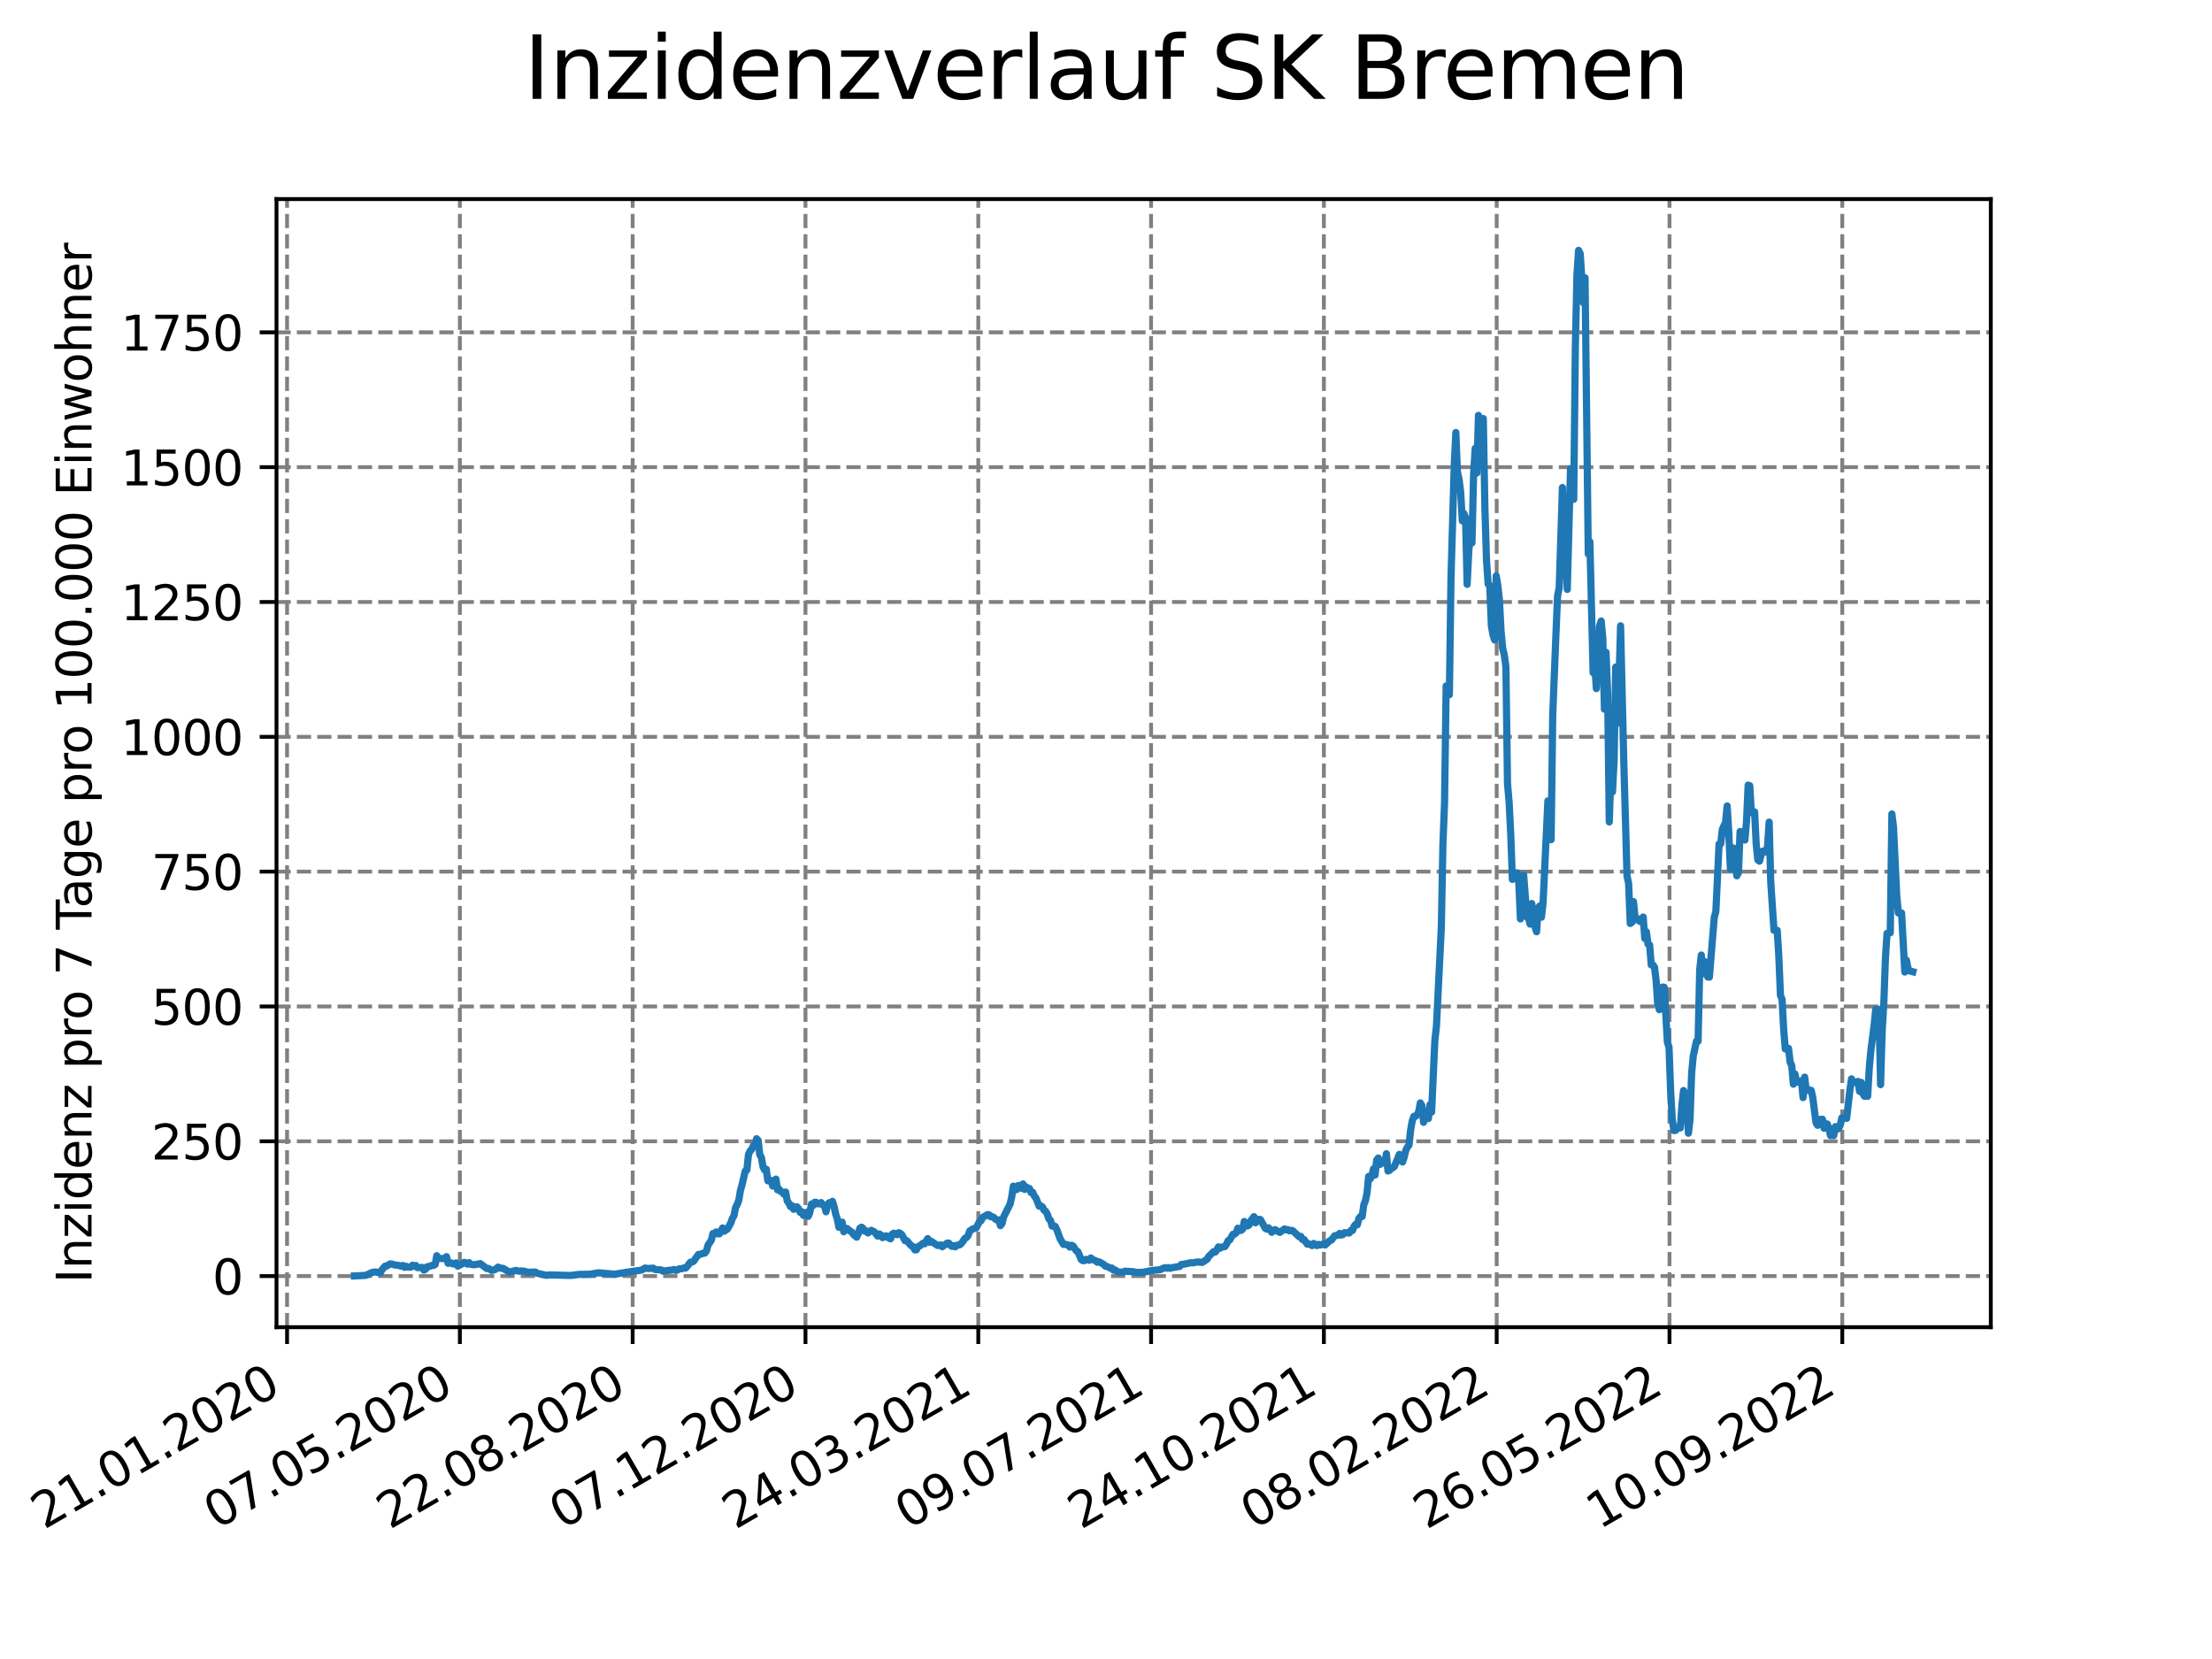 <?xml version="1.0" encoding="utf-8" standalone="no"?>
<!DOCTYPE svg PUBLIC "-//W3C//DTD SVG 1.1//EN"
  "http://www.w3.org/Graphics/SVG/1.1/DTD/svg11.dtd">
<svg xmlns:xlink="http://www.w3.org/1999/xlink" width="460.8pt" height="345.6pt" viewBox="0 0 460.8 345.6" xmlns="http://www.w3.org/2000/svg" version="1.1">
 <defs>
  <style type="text/css">*{stroke-linejoin: round; stroke-linecap: butt}</style>
 </defs>
 <g id="figure_1">
  <g id="patch_1">
   <path d="M 0 345.6 
L 460.8 345.6 
L 460.8 0 
L 0 0 
z
" style="fill: #ffffff"/>
  </g>
  <g id="axes_1">
   <g id="patch_2">
    <path d="M 57.6 276.48 
L 414.72 276.48 
L 414.72 41.472 
L 57.6 41.472 
z
" style="fill: #ffffff"/>
   </g>
   <g id="matplotlib.axis_1">
    <g id="xtick_1">
     <g id="line2d_1">
      <path d="M 59.801 276.48 
L 59.801 41.472 
" clip-path="url(#p89453b7a47)" style="fill: none; stroke-dasharray: 2.96,1.28; stroke-dashoffset: 0; stroke: #808080; stroke-width: 0.8"/>
     </g>
     <g id="line2d_2">
      <defs>
       <path id="m54cca94187" d="M 0 0 
L 0 3.5 
" style="stroke: #000000; stroke-width: 0.8"/>
      </defs>
      <g>
       <use xlink:href="#m54cca94187" x="59.801" y="276.48" style="stroke: #000000; stroke-width: 0.8"/>
      </g>
     </g>
     <g id="text_1">
      <!-- 21.01.2020 -->
      <g transform="translate(9.176 318.689) rotate(-30) scale(0.1 -0.1)">
       <defs>
        <path id="DejaVuSans-32" d="M 1228 531 
L 3431 531 
L 3431 0 
L 469 0 
L 469 531 
Q 828 903 1448 1529 
Q 2069 2156 2228 2338 
Q 2531 2678 2651 2914 
Q 2772 3150 2772 3378 
Q 2772 3750 2511 3984 
Q 2250 4219 1831 4219 
Q 1534 4219 1204 4116 
Q 875 4013 500 3803 
L 500 4441 
Q 881 4594 1212 4672 
Q 1544 4750 1819 4750 
Q 2544 4750 2975 4387 
Q 3406 4025 3406 3419 
Q 3406 3131 3298 2873 
Q 3191 2616 2906 2266 
Q 2828 2175 2409 1742 
Q 1991 1309 1228 531 
z
" transform="scale(0.016)"/>
        <path id="DejaVuSans-31" d="M 794 531 
L 1825 531 
L 1825 4091 
L 703 3866 
L 703 4441 
L 1819 4666 
L 2450 4666 
L 2450 531 
L 3481 531 
L 3481 0 
L 794 0 
L 794 531 
z
" transform="scale(0.016)"/>
        <path id="DejaVuSans-2e" d="M 684 794 
L 1344 794 
L 1344 0 
L 684 0 
L 684 794 
z
" transform="scale(0.016)"/>
        <path id="DejaVuSans-30" d="M 2034 4250 
Q 1547 4250 1301 3770 
Q 1056 3291 1056 2328 
Q 1056 1369 1301 889 
Q 1547 409 2034 409 
Q 2525 409 2770 889 
Q 3016 1369 3016 2328 
Q 3016 3291 2770 3770 
Q 2525 4250 2034 4250 
z
M 2034 4750 
Q 2819 4750 3233 4129 
Q 3647 3509 3647 2328 
Q 3647 1150 3233 529 
Q 2819 -91 2034 -91 
Q 1250 -91 836 529 
Q 422 1150 422 2328 
Q 422 3509 836 4129 
Q 1250 4750 2034 4750 
z
" transform="scale(0.016)"/>
       </defs>
       <use xlink:href="#DejaVuSans-32"/>
       <use xlink:href="#DejaVuSans-31" x="63.623"/>
       <use xlink:href="#DejaVuSans-2e" x="127.246"/>
       <use xlink:href="#DejaVuSans-30" x="159.033"/>
       <use xlink:href="#DejaVuSans-31" x="222.656"/>
       <use xlink:href="#DejaVuSans-2e" x="286.279"/>
       <use xlink:href="#DejaVuSans-32" x="318.066"/>
       <use xlink:href="#DejaVuSans-30" x="381.689"/>
       <use xlink:href="#DejaVuSans-32" x="445.312"/>
       <use xlink:href="#DejaVuSans-30" x="508.936"/>
      </g>
     </g>
    </g>
    <g id="xtick_2">
     <g id="line2d_3">
      <path d="M 95.799 276.48 
L 95.799 41.472 
" clip-path="url(#p89453b7a47)" style="fill: none; stroke-dasharray: 2.96,1.28; stroke-dashoffset: 0; stroke: #808080; stroke-width: 0.8"/>
     </g>
     <g id="line2d_4">
      <g>
       <use xlink:href="#m54cca94187" x="95.799" y="276.48" style="stroke: #000000; stroke-width: 0.8"/>
      </g>
     </g>
     <g id="text_2">
      <!-- 07.05.2020 -->
      <g transform="translate(45.174 318.689) rotate(-30) scale(0.1 -0.1)">
       <defs>
        <path id="DejaVuSans-37" d="M 525 4666 
L 3525 4666 
L 3525 4397 
L 1831 0 
L 1172 0 
L 2766 4134 
L 525 4134 
L 525 4666 
z
" transform="scale(0.016)"/>
        <path id="DejaVuSans-35" d="M 691 4666 
L 3169 4666 
L 3169 4134 
L 1269 4134 
L 1269 2991 
Q 1406 3038 1543 3061 
Q 1681 3084 1819 3084 
Q 2600 3084 3056 2656 
Q 3513 2228 3513 1497 
Q 3513 744 3044 326 
Q 2575 -91 1722 -91 
Q 1428 -91 1123 -41 
Q 819 9 494 109 
L 494 744 
Q 775 591 1075 516 
Q 1375 441 1709 441 
Q 2250 441 2565 725 
Q 2881 1009 2881 1497 
Q 2881 1984 2565 2268 
Q 2250 2553 1709 2553 
Q 1456 2553 1204 2497 
Q 953 2441 691 2322 
L 691 4666 
z
" transform="scale(0.016)"/>
       </defs>
       <use xlink:href="#DejaVuSans-30"/>
       <use xlink:href="#DejaVuSans-37" x="63.623"/>
       <use xlink:href="#DejaVuSans-2e" x="127.246"/>
       <use xlink:href="#DejaVuSans-30" x="159.033"/>
       <use xlink:href="#DejaVuSans-35" x="222.656"/>
       <use xlink:href="#DejaVuSans-2e" x="286.279"/>
       <use xlink:href="#DejaVuSans-32" x="318.066"/>
       <use xlink:href="#DejaVuSans-30" x="381.689"/>
       <use xlink:href="#DejaVuSans-32" x="445.312"/>
       <use xlink:href="#DejaVuSans-30" x="508.936"/>
      </g>
     </g>
    </g>
    <g id="xtick_3">
     <g id="line2d_5">
      <path d="M 131.797 276.48 
L 131.797 41.472 
" clip-path="url(#p89453b7a47)" style="fill: none; stroke-dasharray: 2.96,1.28; stroke-dashoffset: 0; stroke: #808080; stroke-width: 0.8"/>
     </g>
     <g id="line2d_6">
      <g>
       <use xlink:href="#m54cca94187" x="131.797" y="276.48" style="stroke: #000000; stroke-width: 0.8"/>
      </g>
     </g>
     <g id="text_3">
      <!-- 22.08.2020 -->
      <g transform="translate(81.172 318.689) rotate(-30) scale(0.1 -0.1)">
       <defs>
        <path id="DejaVuSans-38" d="M 2034 2216 
Q 1584 2216 1326 1975 
Q 1069 1734 1069 1313 
Q 1069 891 1326 650 
Q 1584 409 2034 409 
Q 2484 409 2743 651 
Q 3003 894 3003 1313 
Q 3003 1734 2745 1975 
Q 2488 2216 2034 2216 
z
M 1403 2484 
Q 997 2584 770 2862 
Q 544 3141 544 3541 
Q 544 4100 942 4425 
Q 1341 4750 2034 4750 
Q 2731 4750 3128 4425 
Q 3525 4100 3525 3541 
Q 3525 3141 3298 2862 
Q 3072 2584 2669 2484 
Q 3125 2378 3379 2068 
Q 3634 1759 3634 1313 
Q 3634 634 3220 271 
Q 2806 -91 2034 -91 
Q 1263 -91 848 271 
Q 434 634 434 1313 
Q 434 1759 690 2068 
Q 947 2378 1403 2484 
z
M 1172 3481 
Q 1172 3119 1398 2916 
Q 1625 2713 2034 2713 
Q 2441 2713 2670 2916 
Q 2900 3119 2900 3481 
Q 2900 3844 2670 4047 
Q 2441 4250 2034 4250 
Q 1625 4250 1398 4047 
Q 1172 3844 1172 3481 
z
" transform="scale(0.016)"/>
       </defs>
       <use xlink:href="#DejaVuSans-32"/>
       <use xlink:href="#DejaVuSans-32" x="63.623"/>
       <use xlink:href="#DejaVuSans-2e" x="127.246"/>
       <use xlink:href="#DejaVuSans-30" x="159.033"/>
       <use xlink:href="#DejaVuSans-38" x="222.656"/>
       <use xlink:href="#DejaVuSans-2e" x="286.279"/>
       <use xlink:href="#DejaVuSans-32" x="318.066"/>
       <use xlink:href="#DejaVuSans-30" x="381.689"/>
       <use xlink:href="#DejaVuSans-32" x="445.312"/>
       <use xlink:href="#DejaVuSans-30" x="508.936"/>
      </g>
     </g>
    </g>
    <g id="xtick_4">
     <g id="line2d_7">
      <path d="M 167.795 276.48 
L 167.795 41.472 
" clip-path="url(#p89453b7a47)" style="fill: none; stroke-dasharray: 2.96,1.28; stroke-dashoffset: 0; stroke: #808080; stroke-width: 0.8"/>
     </g>
     <g id="line2d_8">
      <g>
       <use xlink:href="#m54cca94187" x="167.795" y="276.48" style="stroke: #000000; stroke-width: 0.8"/>
      </g>
     </g>
     <g id="text_4">
      <!-- 07.12.2020 -->
      <g transform="translate(117.169 318.689) rotate(-30) scale(0.1 -0.1)">
       <use xlink:href="#DejaVuSans-30"/>
       <use xlink:href="#DejaVuSans-37" x="63.623"/>
       <use xlink:href="#DejaVuSans-2e" x="127.246"/>
       <use xlink:href="#DejaVuSans-31" x="159.033"/>
       <use xlink:href="#DejaVuSans-32" x="222.656"/>
       <use xlink:href="#DejaVuSans-2e" x="286.279"/>
       <use xlink:href="#DejaVuSans-32" x="318.066"/>
       <use xlink:href="#DejaVuSans-30" x="381.689"/>
       <use xlink:href="#DejaVuSans-32" x="445.312"/>
       <use xlink:href="#DejaVuSans-30" x="508.936"/>
      </g>
     </g>
    </g>
    <g id="xtick_5">
     <g id="line2d_9">
      <path d="M 203.793 276.48 
L 203.793 41.472 
" clip-path="url(#p89453b7a47)" style="fill: none; stroke-dasharray: 2.96,1.28; stroke-dashoffset: 0; stroke: #808080; stroke-width: 0.8"/>
     </g>
     <g id="line2d_10">
      <g>
       <use xlink:href="#m54cca94187" x="203.793" y="276.48" style="stroke: #000000; stroke-width: 0.8"/>
      </g>
     </g>
     <g id="text_5">
      <!-- 24.03.2021 -->
      <g transform="translate(153.167 318.689) rotate(-30) scale(0.1 -0.1)">
       <defs>
        <path id="DejaVuSans-34" d="M 2419 4116 
L 825 1625 
L 2419 1625 
L 2419 4116 
z
M 2253 4666 
L 3047 4666 
L 3047 1625 
L 3713 1625 
L 3713 1100 
L 3047 1100 
L 3047 0 
L 2419 0 
L 2419 1100 
L 313 1100 
L 313 1709 
L 2253 4666 
z
" transform="scale(0.016)"/>
        <path id="DejaVuSans-33" d="M 2597 2516 
Q 3050 2419 3304 2112 
Q 3559 1806 3559 1356 
Q 3559 666 3084 287 
Q 2609 -91 1734 -91 
Q 1441 -91 1130 -33 
Q 819 25 488 141 
L 488 750 
Q 750 597 1062 519 
Q 1375 441 1716 441 
Q 2309 441 2620 675 
Q 2931 909 2931 1356 
Q 2931 1769 2642 2001 
Q 2353 2234 1838 2234 
L 1294 2234 
L 1294 2753 
L 1863 2753 
Q 2328 2753 2575 2939 
Q 2822 3125 2822 3475 
Q 2822 3834 2567 4026 
Q 2313 4219 1838 4219 
Q 1578 4219 1281 4162 
Q 984 4106 628 3988 
L 628 4550 
Q 988 4650 1302 4700 
Q 1616 4750 1894 4750 
Q 2613 4750 3031 4423 
Q 3450 4097 3450 3541 
Q 3450 3153 3228 2886 
Q 3006 2619 2597 2516 
z
" transform="scale(0.016)"/>
       </defs>
       <use xlink:href="#DejaVuSans-32"/>
       <use xlink:href="#DejaVuSans-34" x="63.623"/>
       <use xlink:href="#DejaVuSans-2e" x="127.246"/>
       <use xlink:href="#DejaVuSans-30" x="159.033"/>
       <use xlink:href="#DejaVuSans-33" x="222.656"/>
       <use xlink:href="#DejaVuSans-2e" x="286.279"/>
       <use xlink:href="#DejaVuSans-32" x="318.066"/>
       <use xlink:href="#DejaVuSans-30" x="381.689"/>
       <use xlink:href="#DejaVuSans-32" x="445.312"/>
       <use xlink:href="#DejaVuSans-31" x="508.936"/>
      </g>
     </g>
    </g>
    <g id="xtick_6">
     <g id="line2d_11">
      <path d="M 239.791 276.48 
L 239.791 41.472 
" clip-path="url(#p89453b7a47)" style="fill: none; stroke-dasharray: 2.96,1.28; stroke-dashoffset: 0; stroke: #808080; stroke-width: 0.8"/>
     </g>
     <g id="line2d_12">
      <g>
       <use xlink:href="#m54cca94187" x="239.791" y="276.48" style="stroke: #000000; stroke-width: 0.8"/>
      </g>
     </g>
     <g id="text_6">
      <!-- 09.07.2021 -->
      <g transform="translate(189.165 318.689) rotate(-30) scale(0.1 -0.1)">
       <defs>
        <path id="DejaVuSans-39" d="M 703 97 
L 703 672 
Q 941 559 1184 500 
Q 1428 441 1663 441 
Q 2288 441 2617 861 
Q 2947 1281 2994 2138 
Q 2813 1869 2534 1725 
Q 2256 1581 1919 1581 
Q 1219 1581 811 2004 
Q 403 2428 403 3163 
Q 403 3881 828 4315 
Q 1253 4750 1959 4750 
Q 2769 4750 3195 4129 
Q 3622 3509 3622 2328 
Q 3622 1225 3098 567 
Q 2575 -91 1691 -91 
Q 1453 -91 1209 -44 
Q 966 3 703 97 
z
M 1959 2075 
Q 2384 2075 2632 2365 
Q 2881 2656 2881 3163 
Q 2881 3666 2632 3958 
Q 2384 4250 1959 4250 
Q 1534 4250 1286 3958 
Q 1038 3666 1038 3163 
Q 1038 2656 1286 2365 
Q 1534 2075 1959 2075 
z
" transform="scale(0.016)"/>
       </defs>
       <use xlink:href="#DejaVuSans-30"/>
       <use xlink:href="#DejaVuSans-39" x="63.623"/>
       <use xlink:href="#DejaVuSans-2e" x="127.246"/>
       <use xlink:href="#DejaVuSans-30" x="159.033"/>
       <use xlink:href="#DejaVuSans-37" x="222.656"/>
       <use xlink:href="#DejaVuSans-2e" x="286.279"/>
       <use xlink:href="#DejaVuSans-32" x="318.066"/>
       <use xlink:href="#DejaVuSans-30" x="381.689"/>
       <use xlink:href="#DejaVuSans-32" x="445.312"/>
       <use xlink:href="#DejaVuSans-31" x="508.936"/>
      </g>
     </g>
    </g>
    <g id="xtick_7">
     <g id="line2d_13">
      <path d="M 275.789 276.48 
L 275.789 41.472 
" clip-path="url(#p89453b7a47)" style="fill: none; stroke-dasharray: 2.96,1.28; stroke-dashoffset: 0; stroke: #808080; stroke-width: 0.8"/>
     </g>
     <g id="line2d_14">
      <g>
       <use xlink:href="#m54cca94187" x="275.789" y="276.48" style="stroke: #000000; stroke-width: 0.8"/>
      </g>
     </g>
     <g id="text_7">
      <!-- 24.10.2021 -->
      <g transform="translate(225.163 318.689) rotate(-30) scale(0.1 -0.1)">
       <use xlink:href="#DejaVuSans-32"/>
       <use xlink:href="#DejaVuSans-34" x="63.623"/>
       <use xlink:href="#DejaVuSans-2e" x="127.246"/>
       <use xlink:href="#DejaVuSans-31" x="159.033"/>
       <use xlink:href="#DejaVuSans-30" x="222.656"/>
       <use xlink:href="#DejaVuSans-2e" x="286.279"/>
       <use xlink:href="#DejaVuSans-32" x="318.066"/>
       <use xlink:href="#DejaVuSans-30" x="381.689"/>
       <use xlink:href="#DejaVuSans-32" x="445.312"/>
       <use xlink:href="#DejaVuSans-31" x="508.936"/>
      </g>
     </g>
    </g>
    <g id="xtick_8">
     <g id="line2d_15">
      <path d="M 311.787 276.48 
L 311.787 41.472 
" clip-path="url(#p89453b7a47)" style="fill: none; stroke-dasharray: 2.96,1.28; stroke-dashoffset: 0; stroke: #808080; stroke-width: 0.8"/>
     </g>
     <g id="line2d_16">
      <g>
       <use xlink:href="#m54cca94187" x="311.787" y="276.48" style="stroke: #000000; stroke-width: 0.8"/>
      </g>
     </g>
     <g id="text_8">
      <!-- 08.02.2022 -->
      <g transform="translate(261.161 318.689) rotate(-30) scale(0.1 -0.1)">
       <use xlink:href="#DejaVuSans-30"/>
       <use xlink:href="#DejaVuSans-38" x="63.623"/>
       <use xlink:href="#DejaVuSans-2e" x="127.246"/>
       <use xlink:href="#DejaVuSans-30" x="159.033"/>
       <use xlink:href="#DejaVuSans-32" x="222.656"/>
       <use xlink:href="#DejaVuSans-2e" x="286.279"/>
       <use xlink:href="#DejaVuSans-32" x="318.066"/>
       <use xlink:href="#DejaVuSans-30" x="381.689"/>
       <use xlink:href="#DejaVuSans-32" x="445.312"/>
       <use xlink:href="#DejaVuSans-32" x="508.936"/>
      </g>
     </g>
    </g>
    <g id="xtick_9">
     <g id="line2d_17">
      <path d="M 347.785 276.48 
L 347.785 41.472 
" clip-path="url(#p89453b7a47)" style="fill: none; stroke-dasharray: 2.96,1.28; stroke-dashoffset: 0; stroke: #808080; stroke-width: 0.8"/>
     </g>
     <g id="line2d_18">
      <g>
       <use xlink:href="#m54cca94187" x="347.785" y="276.48" style="stroke: #000000; stroke-width: 0.8"/>
      </g>
     </g>
     <g id="text_9">
      <!-- 26.05.2022 -->
      <g transform="translate(297.159 318.689) rotate(-30) scale(0.1 -0.1)">
       <defs>
        <path id="DejaVuSans-36" d="M 2113 2584 
Q 1688 2584 1439 2293 
Q 1191 2003 1191 1497 
Q 1191 994 1439 701 
Q 1688 409 2113 409 
Q 2538 409 2786 701 
Q 3034 994 3034 1497 
Q 3034 2003 2786 2293 
Q 2538 2584 2113 2584 
z
M 3366 4563 
L 3366 3988 
Q 3128 4100 2886 4159 
Q 2644 4219 2406 4219 
Q 1781 4219 1451 3797 
Q 1122 3375 1075 2522 
Q 1259 2794 1537 2939 
Q 1816 3084 2150 3084 
Q 2853 3084 3261 2657 
Q 3669 2231 3669 1497 
Q 3669 778 3244 343 
Q 2819 -91 2113 -91 
Q 1303 -91 875 529 
Q 447 1150 447 2328 
Q 447 3434 972 4092 
Q 1497 4750 2381 4750 
Q 2619 4750 2861 4703 
Q 3103 4656 3366 4563 
z
" transform="scale(0.016)"/>
       </defs>
       <use xlink:href="#DejaVuSans-32"/>
       <use xlink:href="#DejaVuSans-36" x="63.623"/>
       <use xlink:href="#DejaVuSans-2e" x="127.246"/>
       <use xlink:href="#DejaVuSans-30" x="159.033"/>
       <use xlink:href="#DejaVuSans-35" x="222.656"/>
       <use xlink:href="#DejaVuSans-2e" x="286.279"/>
       <use xlink:href="#DejaVuSans-32" x="318.066"/>
       <use xlink:href="#DejaVuSans-30" x="381.689"/>
       <use xlink:href="#DejaVuSans-32" x="445.312"/>
       <use xlink:href="#DejaVuSans-32" x="508.936"/>
      </g>
     </g>
    </g>
    <g id="xtick_10">
     <g id="line2d_19">
      <path d="M 383.782 276.48 
L 383.782 41.472 
" clip-path="url(#p89453b7a47)" style="fill: none; stroke-dasharray: 2.96,1.28; stroke-dashoffset: 0; stroke: #808080; stroke-width: 0.8"/>
     </g>
     <g id="line2d_20">
      <g>
       <use xlink:href="#m54cca94187" x="383.782" y="276.48" style="stroke: #000000; stroke-width: 0.8"/>
      </g>
     </g>
     <g id="text_10">
      <!-- 10.09.2022 -->
      <g transform="translate(333.157 318.689) rotate(-30) scale(0.1 -0.1)">
       <use xlink:href="#DejaVuSans-31"/>
       <use xlink:href="#DejaVuSans-30" x="63.623"/>
       <use xlink:href="#DejaVuSans-2e" x="127.246"/>
       <use xlink:href="#DejaVuSans-30" x="159.033"/>
       <use xlink:href="#DejaVuSans-39" x="222.656"/>
       <use xlink:href="#DejaVuSans-2e" x="286.279"/>
       <use xlink:href="#DejaVuSans-32" x="318.066"/>
       <use xlink:href="#DejaVuSans-30" x="381.689"/>
       <use xlink:href="#DejaVuSans-32" x="445.312"/>
       <use xlink:href="#DejaVuSans-32" x="508.936"/>
      </g>
     </g>
    </g>
   </g>
   <g id="matplotlib.axis_2">
    <g id="ytick_1">
     <g id="line2d_21">
      <path d="M 57.6 265.837 
L 414.72 265.837 
" clip-path="url(#p89453b7a47)" style="fill: none; stroke-dasharray: 2.96,1.28; stroke-dashoffset: 0; stroke: #808080; stroke-width: 0.8"/>
     </g>
     <g id="line2d_22">
      <defs>
       <path id="ma32a3a029d" d="M 0 0 
L -3.5 0 
" style="stroke: #000000; stroke-width: 0.8"/>
      </defs>
      <g>
       <use xlink:href="#ma32a3a029d" x="57.6" y="265.837" style="stroke: #000000; stroke-width: 0.8"/>
      </g>
     </g>
     <g id="text_11">
      <!-- 0 -->
      <g transform="translate(44.237 269.637) scale(0.1 -0.1)">
       <use xlink:href="#DejaVuSans-30"/>
      </g>
     </g>
    </g>
    <g id="ytick_2">
     <g id="line2d_23">
      <path d="M 57.6 237.751 
L 414.72 237.751 
" clip-path="url(#p89453b7a47)" style="fill: none; stroke-dasharray: 2.96,1.28; stroke-dashoffset: 0; stroke: #808080; stroke-width: 0.8"/>
     </g>
     <g id="line2d_24">
      <g>
       <use xlink:href="#ma32a3a029d" x="57.6" y="237.751" style="stroke: #000000; stroke-width: 0.8"/>
      </g>
     </g>
     <g id="text_12">
      <!-- 250 -->
      <g transform="translate(31.512 241.55) scale(0.1 -0.1)">
       <use xlink:href="#DejaVuSans-32"/>
       <use xlink:href="#DejaVuSans-35" x="63.623"/>
       <use xlink:href="#DejaVuSans-30" x="127.246"/>
      </g>
     </g>
    </g>
    <g id="ytick_3">
     <g id="line2d_25">
      <path d="M 57.6 209.664 
L 414.72 209.664 
" clip-path="url(#p89453b7a47)" style="fill: none; stroke-dasharray: 2.96,1.28; stroke-dashoffset: 0; stroke: #808080; stroke-width: 0.8"/>
     </g>
     <g id="line2d_26">
      <g>
       <use xlink:href="#ma32a3a029d" x="57.6" y="209.664" style="stroke: #000000; stroke-width: 0.8"/>
      </g>
     </g>
     <g id="text_13">
      <!-- 500 -->
      <g transform="translate(31.512 213.463) scale(0.1 -0.1)">
       <use xlink:href="#DejaVuSans-35"/>
       <use xlink:href="#DejaVuSans-30" x="63.623"/>
       <use xlink:href="#DejaVuSans-30" x="127.246"/>
      </g>
     </g>
    </g>
    <g id="ytick_4">
     <g id="line2d_27">
      <path d="M 57.6 181.578 
L 414.72 181.578 
" clip-path="url(#p89453b7a47)" style="fill: none; stroke-dasharray: 2.96,1.28; stroke-dashoffset: 0; stroke: #808080; stroke-width: 0.8"/>
     </g>
     <g id="line2d_28">
      <g>
       <use xlink:href="#ma32a3a029d" x="57.6" y="181.578" style="stroke: #000000; stroke-width: 0.8"/>
      </g>
     </g>
     <g id="text_14">
      <!-- 750 -->
      <g transform="translate(31.512 185.377) scale(0.1 -0.1)">
       <use xlink:href="#DejaVuSans-37"/>
       <use xlink:href="#DejaVuSans-35" x="63.623"/>
       <use xlink:href="#DejaVuSans-30" x="127.246"/>
      </g>
     </g>
    </g>
    <g id="ytick_5">
     <g id="line2d_29">
      <path d="M 57.6 153.491 
L 414.72 153.491 
" clip-path="url(#p89453b7a47)" style="fill: none; stroke-dasharray: 2.96,1.28; stroke-dashoffset: 0; stroke: #808080; stroke-width: 0.8"/>
     </g>
     <g id="line2d_30">
      <g>
       <use xlink:href="#ma32a3a029d" x="57.6" y="153.491" style="stroke: #000000; stroke-width: 0.8"/>
      </g>
     </g>
     <g id="text_15">
      <!-- 1000 -->
      <g transform="translate(25.15 157.29) scale(0.1 -0.1)">
       <use xlink:href="#DejaVuSans-31"/>
       <use xlink:href="#DejaVuSans-30" x="63.623"/>
       <use xlink:href="#DejaVuSans-30" x="127.246"/>
       <use xlink:href="#DejaVuSans-30" x="190.869"/>
      </g>
     </g>
    </g>
    <g id="ytick_6">
     <g id="line2d_31">
      <path d="M 57.6 125.405 
L 414.72 125.405 
" clip-path="url(#p89453b7a47)" style="fill: none; stroke-dasharray: 2.96,1.28; stroke-dashoffset: 0; stroke: #808080; stroke-width: 0.8"/>
     </g>
     <g id="line2d_32">
      <g>
       <use xlink:href="#ma32a3a029d" x="57.6" y="125.405" style="stroke: #000000; stroke-width: 0.8"/>
      </g>
     </g>
     <g id="text_16">
      <!-- 1250 -->
      <g transform="translate(25.15 129.204) scale(0.1 -0.1)">
       <use xlink:href="#DejaVuSans-31"/>
       <use xlink:href="#DejaVuSans-32" x="63.623"/>
       <use xlink:href="#DejaVuSans-35" x="127.246"/>
       <use xlink:href="#DejaVuSans-30" x="190.869"/>
      </g>
     </g>
    </g>
    <g id="ytick_7">
     <g id="line2d_33">
      <path d="M 57.6 97.318 
L 414.72 97.318 
" clip-path="url(#p89453b7a47)" style="fill: none; stroke-dasharray: 2.96,1.28; stroke-dashoffset: 0; stroke: #808080; stroke-width: 0.8"/>
     </g>
     <g id="line2d_34">
      <g>
       <use xlink:href="#ma32a3a029d" x="57.6" y="97.318" style="stroke: #000000; stroke-width: 0.8"/>
      </g>
     </g>
     <g id="text_17">
      <!-- 1500 -->
      <g transform="translate(25.15 101.117) scale(0.1 -0.1)">
       <use xlink:href="#DejaVuSans-31"/>
       <use xlink:href="#DejaVuSans-35" x="63.623"/>
       <use xlink:href="#DejaVuSans-30" x="127.246"/>
       <use xlink:href="#DejaVuSans-30" x="190.869"/>
      </g>
     </g>
    </g>
    <g id="ytick_8">
     <g id="line2d_35">
      <path d="M 57.6 69.231 
L 414.72 69.231 
" clip-path="url(#p89453b7a47)" style="fill: none; stroke-dasharray: 2.96,1.28; stroke-dashoffset: 0; stroke: #808080; stroke-width: 0.8"/>
     </g>
     <g id="line2d_36">
      <g>
       <use xlink:href="#ma32a3a029d" x="57.6" y="69.231" style="stroke: #000000; stroke-width: 0.8"/>
      </g>
     </g>
     <g id="text_18">
      <!-- 1750 -->
      <g transform="translate(25.15 73.031) scale(0.1 -0.1)">
       <use xlink:href="#DejaVuSans-31"/>
       <use xlink:href="#DejaVuSans-37" x="63.623"/>
       <use xlink:href="#DejaVuSans-35" x="127.246"/>
       <use xlink:href="#DejaVuSans-30" x="190.869"/>
      </g>
     </g>
    </g>
    <g id="text_19">
     <!-- Inzidenz pro 7 Tage pro 100.000 Einwohner -->
     <g transform="translate(19.07 267.301) rotate(-90) scale(0.1 -0.1)">
      <defs>
       <path id="DejaVuSans-49" d="M 628 4666 
L 1259 4666 
L 1259 0 
L 628 0 
L 628 4666 
z
" transform="scale(0.016)"/>
       <path id="DejaVuSans-6e" d="M 3513 2113 
L 3513 0 
L 2938 0 
L 2938 2094 
Q 2938 2591 2744 2837 
Q 2550 3084 2163 3084 
Q 1697 3084 1428 2787 
Q 1159 2491 1159 1978 
L 1159 0 
L 581 0 
L 581 3500 
L 1159 3500 
L 1159 2956 
Q 1366 3272 1645 3428 
Q 1925 3584 2291 3584 
Q 2894 3584 3203 3211 
Q 3513 2838 3513 2113 
z
" transform="scale(0.016)"/>
       <path id="DejaVuSans-7a" d="M 353 3500 
L 3084 3500 
L 3084 2975 
L 922 459 
L 3084 459 
L 3084 0 
L 275 0 
L 275 525 
L 2438 3041 
L 353 3041 
L 353 3500 
z
" transform="scale(0.016)"/>
       <path id="DejaVuSans-69" d="M 603 3500 
L 1178 3500 
L 1178 0 
L 603 0 
L 603 3500 
z
M 603 4863 
L 1178 4863 
L 1178 4134 
L 603 4134 
L 603 4863 
z
" transform="scale(0.016)"/>
       <path id="DejaVuSans-64" d="M 2906 2969 
L 2906 4863 
L 3481 4863 
L 3481 0 
L 2906 0 
L 2906 525 
Q 2725 213 2448 61 
Q 2172 -91 1784 -91 
Q 1150 -91 751 415 
Q 353 922 353 1747 
Q 353 2572 751 3078 
Q 1150 3584 1784 3584 
Q 2172 3584 2448 3432 
Q 2725 3281 2906 2969 
z
M 947 1747 
Q 947 1113 1208 752 
Q 1469 391 1925 391 
Q 2381 391 2643 752 
Q 2906 1113 2906 1747 
Q 2906 2381 2643 2742 
Q 2381 3103 1925 3103 
Q 1469 3103 1208 2742 
Q 947 2381 947 1747 
z
" transform="scale(0.016)"/>
       <path id="DejaVuSans-65" d="M 3597 1894 
L 3597 1613 
L 953 1613 
Q 991 1019 1311 708 
Q 1631 397 2203 397 
Q 2534 397 2845 478 
Q 3156 559 3463 722 
L 3463 178 
Q 3153 47 2828 -22 
Q 2503 -91 2169 -91 
Q 1331 -91 842 396 
Q 353 884 353 1716 
Q 353 2575 817 3079 
Q 1281 3584 2069 3584 
Q 2775 3584 3186 3129 
Q 3597 2675 3597 1894 
z
M 3022 2063 
Q 3016 2534 2758 2815 
Q 2500 3097 2075 3097 
Q 1594 3097 1305 2825 
Q 1016 2553 972 2059 
L 3022 2063 
z
" transform="scale(0.016)"/>
       <path id="DejaVuSans-20" transform="scale(0.016)"/>
       <path id="DejaVuSans-70" d="M 1159 525 
L 1159 -1331 
L 581 -1331 
L 581 3500 
L 1159 3500 
L 1159 2969 
Q 1341 3281 1617 3432 
Q 1894 3584 2278 3584 
Q 2916 3584 3314 3078 
Q 3713 2572 3713 1747 
Q 3713 922 3314 415 
Q 2916 -91 2278 -91 
Q 1894 -91 1617 61 
Q 1341 213 1159 525 
z
M 3116 1747 
Q 3116 2381 2855 2742 
Q 2594 3103 2138 3103 
Q 1681 3103 1420 2742 
Q 1159 2381 1159 1747 
Q 1159 1113 1420 752 
Q 1681 391 2138 391 
Q 2594 391 2855 752 
Q 3116 1113 3116 1747 
z
" transform="scale(0.016)"/>
       <path id="DejaVuSans-72" d="M 2631 2963 
Q 2534 3019 2420 3045 
Q 2306 3072 2169 3072 
Q 1681 3072 1420 2755 
Q 1159 2438 1159 1844 
L 1159 0 
L 581 0 
L 581 3500 
L 1159 3500 
L 1159 2956 
Q 1341 3275 1631 3429 
Q 1922 3584 2338 3584 
Q 2397 3584 2469 3576 
Q 2541 3569 2628 3553 
L 2631 2963 
z
" transform="scale(0.016)"/>
       <path id="DejaVuSans-6f" d="M 1959 3097 
Q 1497 3097 1228 2736 
Q 959 2375 959 1747 
Q 959 1119 1226 758 
Q 1494 397 1959 397 
Q 2419 397 2687 759 
Q 2956 1122 2956 1747 
Q 2956 2369 2687 2733 
Q 2419 3097 1959 3097 
z
M 1959 3584 
Q 2709 3584 3137 3096 
Q 3566 2609 3566 1747 
Q 3566 888 3137 398 
Q 2709 -91 1959 -91 
Q 1206 -91 779 398 
Q 353 888 353 1747 
Q 353 2609 779 3096 
Q 1206 3584 1959 3584 
z
" transform="scale(0.016)"/>
       <path id="DejaVuSans-54" d="M -19 4666 
L 3928 4666 
L 3928 4134 
L 2272 4134 
L 2272 0 
L 1638 0 
L 1638 4134 
L -19 4134 
L -19 4666 
z
" transform="scale(0.016)"/>
       <path id="DejaVuSans-61" d="M 2194 1759 
Q 1497 1759 1228 1600 
Q 959 1441 959 1056 
Q 959 750 1161 570 
Q 1363 391 1709 391 
Q 2188 391 2477 730 
Q 2766 1069 2766 1631 
L 2766 1759 
L 2194 1759 
z
M 3341 1997 
L 3341 0 
L 2766 0 
L 2766 531 
Q 2569 213 2275 61 
Q 1981 -91 1556 -91 
Q 1019 -91 701 211 
Q 384 513 384 1019 
Q 384 1609 779 1909 
Q 1175 2209 1959 2209 
L 2766 2209 
L 2766 2266 
Q 2766 2663 2505 2880 
Q 2244 3097 1772 3097 
Q 1472 3097 1187 3025 
Q 903 2953 641 2809 
L 641 3341 
Q 956 3463 1253 3523 
Q 1550 3584 1831 3584 
Q 2591 3584 2966 3190 
Q 3341 2797 3341 1997 
z
" transform="scale(0.016)"/>
       <path id="DejaVuSans-67" d="M 2906 1791 
Q 2906 2416 2648 2759 
Q 2391 3103 1925 3103 
Q 1463 3103 1205 2759 
Q 947 2416 947 1791 
Q 947 1169 1205 825 
Q 1463 481 1925 481 
Q 2391 481 2648 825 
Q 2906 1169 2906 1791 
z
M 3481 434 
Q 3481 -459 3084 -895 
Q 2688 -1331 1869 -1331 
Q 1566 -1331 1297 -1286 
Q 1028 -1241 775 -1147 
L 775 -588 
Q 1028 -725 1275 -790 
Q 1522 -856 1778 -856 
Q 2344 -856 2625 -561 
Q 2906 -266 2906 331 
L 2906 616 
Q 2728 306 2450 153 
Q 2172 0 1784 0 
Q 1141 0 747 490 
Q 353 981 353 1791 
Q 353 2603 747 3093 
Q 1141 3584 1784 3584 
Q 2172 3584 2450 3431 
Q 2728 3278 2906 2969 
L 2906 3500 
L 3481 3500 
L 3481 434 
z
" transform="scale(0.016)"/>
       <path id="DejaVuSans-45" d="M 628 4666 
L 3578 4666 
L 3578 4134 
L 1259 4134 
L 1259 2753 
L 3481 2753 
L 3481 2222 
L 1259 2222 
L 1259 531 
L 3634 531 
L 3634 0 
L 628 0 
L 628 4666 
z
" transform="scale(0.016)"/>
       <path id="DejaVuSans-77" d="M 269 3500 
L 844 3500 
L 1563 769 
L 2278 3500 
L 2956 3500 
L 3675 769 
L 4391 3500 
L 4966 3500 
L 4050 0 
L 3372 0 
L 2619 2869 
L 1863 0 
L 1184 0 
L 269 3500 
z
" transform="scale(0.016)"/>
       <path id="DejaVuSans-68" d="M 3513 2113 
L 3513 0 
L 2938 0 
L 2938 2094 
Q 2938 2591 2744 2837 
Q 2550 3084 2163 3084 
Q 1697 3084 1428 2787 
Q 1159 2491 1159 1978 
L 1159 0 
L 581 0 
L 581 4863 
L 1159 4863 
L 1159 2956 
Q 1366 3272 1645 3428 
Q 1925 3584 2291 3584 
Q 2894 3584 3203 3211 
Q 3513 2838 3513 2113 
z
" transform="scale(0.016)"/>
      </defs>
      <use xlink:href="#DejaVuSans-49"/>
      <use xlink:href="#DejaVuSans-6e" x="29.492"/>
      <use xlink:href="#DejaVuSans-7a" x="92.871"/>
      <use xlink:href="#DejaVuSans-69" x="145.361"/>
      <use xlink:href="#DejaVuSans-64" x="173.145"/>
      <use xlink:href="#DejaVuSans-65" x="236.621"/>
      <use xlink:href="#DejaVuSans-6e" x="298.145"/>
      <use xlink:href="#DejaVuSans-7a" x="361.523"/>
      <use xlink:href="#DejaVuSans-20" x="414.014"/>
      <use xlink:href="#DejaVuSans-70" x="445.801"/>
      <use xlink:href="#DejaVuSans-72" x="509.277"/>
      <use xlink:href="#DejaVuSans-6f" x="548.141"/>
      <use xlink:href="#DejaVuSans-20" x="609.322"/>
      <use xlink:href="#DejaVuSans-37" x="641.109"/>
      <use xlink:href="#DejaVuSans-20" x="704.732"/>
      <use xlink:href="#DejaVuSans-54" x="736.52"/>
      <use xlink:href="#DejaVuSans-61" x="781.104"/>
      <use xlink:href="#DejaVuSans-67" x="842.383"/>
      <use xlink:href="#DejaVuSans-65" x="905.859"/>
      <use xlink:href="#DejaVuSans-20" x="967.383"/>
      <use xlink:href="#DejaVuSans-70" x="999.17"/>
      <use xlink:href="#DejaVuSans-72" x="1062.646"/>
      <use xlink:href="#DejaVuSans-6f" x="1101.51"/>
      <use xlink:href="#DejaVuSans-20" x="1162.691"/>
      <use xlink:href="#DejaVuSans-31" x="1194.479"/>
      <use xlink:href="#DejaVuSans-30" x="1258.102"/>
      <use xlink:href="#DejaVuSans-30" x="1321.725"/>
      <use xlink:href="#DejaVuSans-2e" x="1385.348"/>
      <use xlink:href="#DejaVuSans-30" x="1417.135"/>
      <use xlink:href="#DejaVuSans-30" x="1480.758"/>
      <use xlink:href="#DejaVuSans-30" x="1544.381"/>
      <use xlink:href="#DejaVuSans-20" x="1608.004"/>
      <use xlink:href="#DejaVuSans-45" x="1639.791"/>
      <use xlink:href="#DejaVuSans-69" x="1702.975"/>
      <use xlink:href="#DejaVuSans-6e" x="1730.758"/>
      <use xlink:href="#DejaVuSans-77" x="1794.137"/>
      <use xlink:href="#DejaVuSans-6f" x="1875.924"/>
      <use xlink:href="#DejaVuSans-68" x="1937.105"/>
      <use xlink:href="#DejaVuSans-6e" x="2000.484"/>
      <use xlink:href="#DejaVuSans-65" x="2063.863"/>
      <use xlink:href="#DejaVuSans-72" x="2125.387"/>
     </g>
    </g>
   </g>
   <g id="line2d_37">
    <path d="M 73.833 265.798 
L 74.842 265.758 
L 76.188 265.679 
L 77.533 265.065 
L 78.206 264.966 
L 79.216 265.164 
L 79.552 264.531 
L 80.225 263.759 
L 80.561 263.739 
L 81.234 263.304 
L 81.571 263.304 
L 82.243 263.521 
L 82.916 263.581 
L 83.589 263.759 
L 83.926 263.62 
L 84.262 264.016 
L 84.598 263.779 
L 84.935 263.957 
L 85.608 263.957 
L 85.944 263.561 
L 86.281 263.759 
L 86.617 263.62 
L 86.953 264.076 
L 87.963 264.036 
L 88.299 264.59 
L 88.636 264.412 
L 88.972 263.898 
L 89.645 263.759 
L 89.981 263.601 
L 90.318 263.601 
L 90.654 263.422 
L 90.991 261.582 
L 91.327 262.156 
L 92.673 262.195 
L 93.009 261.78 
L 93.346 263.165 
L 94.019 263.086 
L 94.355 263.304 
L 94.691 263.264 
L 95.028 263.086 
L 95.364 263.759 
L 96.374 263.225 
L 96.71 262.967 
L 97.046 263.086 
L 97.383 263.343 
L 97.719 263.027 
L 98.056 263.363 
L 98.729 263.482 
L 100.074 263.244 
L 101.42 264.274 
L 101.756 264.234 
L 102.429 264.65 
L 103.102 264.491 
L 103.775 263.957 
L 104.111 264.175 
L 104.784 264.214 
L 106.13 265.006 
L 107.476 264.65 
L 108.149 264.828 
L 108.485 264.749 
L 109.158 264.828 
L 109.494 264.867 
L 109.831 265.046 
L 111.513 264.986 
L 111.849 265.244 
L 113.868 265.679 
L 114.541 265.58 
L 117.905 265.679 
L 118.914 265.699 
L 120.596 265.481 
L 122.951 265.442 
L 124.634 265.145 
L 125.643 265.224 
L 127.998 265.442 
L 132.035 264.808 
L 133.381 264.63 
L 133.717 264.531 
L 134.39 264.155 
L 135.063 264.254 
L 136.072 264.175 
L 136.409 264.452 
L 137.754 264.551 
L 138.091 264.808 
L 138.764 264.709 
L 140.109 264.551 
L 140.446 264.452 
L 140.782 264.65 
L 141.119 264.571 
L 141.455 264.333 
L 142.128 264.274 
L 142.464 264.135 
L 142.801 264.175 
L 143.137 263.838 
L 143.81 262.947 
L 144.147 262.908 
L 144.483 262.749 
L 145.492 261.324 
L 145.829 261.324 
L 146.502 261.067 
L 146.838 261.047 
L 147.174 260.572 
L 147.511 259.345 
L 148.184 258.375 
L 148.52 256.969 
L 148.857 257.049 
L 149.193 256.633 
L 149.529 257.029 
L 149.866 257.029 
L 150.539 255.802 
L 150.875 256.475 
L 151.548 256.019 
L 152.221 254.812 
L 152.557 253.842 
L 152.894 253.268 
L 153.23 251.565 
L 153.567 250.932 
L 153.903 250.041 
L 154.239 248.022 
L 154.576 246.835 
L 155.249 243.945 
L 155.585 243.747 
L 155.922 240.5 
L 156.258 239.768 
L 156.594 239.431 
L 156.931 238.659 
L 157.267 238.699 
L 157.604 237.214 
L 157.94 237.571 
L 158.277 240.56 
L 158.613 241.114 
L 158.949 243.093 
L 159.286 243.727 
L 159.622 243.568 
L 159.959 245.983 
L 160.295 246.003 
L 160.632 245.904 
L 160.968 247.072 
L 161.304 246.894 
L 161.641 245.627 
L 161.977 247.864 
L 162.314 247.745 
L 162.65 248.22 
L 162.987 248.319 
L 163.323 248.794 
L 163.659 248.319 
L 163.996 250.18 
L 164.332 250.635 
L 164.669 251.348 
L 165.005 251.17 
L 165.342 251.922 
L 166.014 251.387 
L 166.351 251.783 
L 166.687 252.555 
L 167.024 252.417 
L 167.36 253.169 
L 167.697 252.674 
L 168.033 252.535 
L 168.369 253.387 
L 168.706 252.555 
L 169.042 250.833 
L 169.379 251.13 
L 169.715 250.457 
L 170.052 250.477 
L 170.388 250.793 
L 170.724 250.734 
L 171.061 250.516 
L 171.397 251.031 
L 171.734 251.071 
L 172.07 252.436 
L 172.407 250.912 
L 172.743 250.536 
L 173.079 250.952 
L 173.416 250.259 
L 173.752 251.328 
L 174.089 252.931 
L 174.425 253.941 
L 174.762 255.683 
L 175.098 255.465 
L 175.434 254.594 
L 175.771 256.593 
L 176.107 256.059 
L 176.444 255.92 
L 177.117 256.475 
L 177.453 256.653 
L 177.789 257.167 
L 178.462 257.722 
L 178.799 256.969 
L 179.135 255.861 
L 179.472 255.643 
L 179.808 255.9 
L 180.144 256.475 
L 180.481 256.435 
L 180.817 256.851 
L 181.49 256.296 
L 182.163 256.633 
L 182.836 257.504 
L 183.172 257.049 
L 183.509 257.266 
L 183.845 257.821 
L 184.182 257.702 
L 184.518 257.444 
L 184.854 257.504 
L 185.191 257.939 
L 185.527 258.058 
L 185.864 257.108 
L 186.2 256.89 
L 186.873 257.207 
L 187.209 256.791 
L 187.546 256.93 
L 187.882 257.227 
L 188.555 258.474 
L 188.892 258.454 
L 189.565 259.226 
L 189.901 259.563 
L 190.237 259.721 
L 190.574 260.374 
L 190.91 260.354 
L 191.247 259.681 
L 191.583 259.563 
L 192.256 259.008 
L 192.592 259.107 
L 193.265 258.019 
L 193.602 258.791 
L 193.938 258.553 
L 195.284 259.444 
L 195.62 259.444 
L 195.957 259.325 
L 196.293 259.721 
L 197.302 258.969 
L 197.639 258.949 
L 197.975 259.424 
L 198.312 259.642 
L 198.648 259.483 
L 198.985 259.741 
L 199.321 259.424 
L 199.994 259.285 
L 200.33 258.969 
L 201.003 257.979 
L 201.34 257.801 
L 201.676 257.385 
L 202.012 256.435 
L 202.685 255.999 
L 203.358 255.802 
L 204.031 254.515 
L 204.367 254.297 
L 204.704 253.604 
L 205.713 253.03 
L 206.05 253.07 
L 206.386 253.486 
L 206.722 253.466 
L 207.059 253.644 
L 207.395 254 
L 207.732 254.178 
L 208.068 254.119 
L 208.405 255.326 
L 208.741 254.891 
L 209.077 253.505 
L 210.423 250.833 
L 210.76 249.348 
L 211.096 247.092 
L 211.432 247.824 
L 211.769 247.824 
L 212.105 246.973 
L 212.442 246.973 
L 212.778 247.527 
L 213.115 246.637 
L 213.451 247.785 
L 213.787 247.25 
L 214.124 247.626 
L 214.46 247.587 
L 214.797 248.438 
L 215.133 248.379 
L 215.47 249.151 
L 215.806 249.586 
L 216.479 251.269 
L 216.815 251.189 
L 217.152 251.427 
L 217.488 252.1 
L 217.825 252.337 
L 218.161 252.892 
L 218.497 253.921 
L 218.834 254.218 
L 219.17 255.425 
L 219.507 255.346 
L 219.843 255.505 
L 220.18 256.237 
L 220.852 258.078 
L 221.525 259.226 
L 222.198 259.246 
L 222.535 259.404 
L 222.871 259.8 
L 223.207 259.404 
L 223.544 259.563 
L 224.217 260.572 
L 224.553 260.75 
L 225.226 262.373 
L 225.562 262.611 
L 225.899 262.611 
L 226.235 262.354 
L 226.908 262.532 
L 227.245 262.057 
L 227.581 262.393 
L 228.254 262.631 
L 228.59 262.947 
L 228.927 262.848 
L 229.6 263.205 
L 229.936 263.403 
L 230.272 263.779 
L 230.609 263.818 
L 231.282 264.175 
L 231.618 264.155 
L 231.955 264.59 
L 232.291 264.551 
L 232.964 265.006 
L 233.973 265.006 
L 234.31 264.808 
L 235.992 264.907 
L 236.665 265.065 
L 238.01 265.046 
L 239.02 264.867 
L 239.693 264.709 
L 241.711 264.491 
L 242.384 264.175 
L 242.72 264.076 
L 243.057 264.194 
L 243.393 264.056 
L 243.73 264.214 
L 244.403 264.036 
L 245.748 263.818 
L 246.085 263.422 
L 246.758 263.323 
L 247.43 263.185 
L 248.103 263.046 
L 248.44 263.086 
L 249.449 262.888 
L 250.458 262.987 
L 251.468 262.314 
L 251.804 261.74 
L 252.813 260.75 
L 253.15 260.829 
L 253.486 260.394 
L 253.823 259.741 
L 254.159 260.018 
L 254.495 259.8 
L 255.168 259.681 
L 255.505 259.186 
L 255.841 258.454 
L 256.178 258.296 
L 256.85 257.128 
L 257.187 257.088 
L 257.523 256.811 
L 257.86 255.861 
L 258.196 256.316 
L 258.533 256.316 
L 258.869 256.039 
L 259.205 254.455 
L 259.878 255.386 
L 260.215 255.188 
L 260.551 254.357 
L 261.224 253.446 
L 261.56 254.733 
L 261.897 254.238 
L 262.233 254 
L 262.57 254.06 
L 263.579 255.881 
L 263.915 256.059 
L 264.252 255.782 
L 264.588 256.158 
L 264.925 256.712 
L 265.598 256.158 
L 266.607 256.732 
L 267.28 256.237 
L 267.616 255.999 
L 267.953 256.197 
L 268.289 256.158 
L 268.625 256.415 
L 268.962 256.296 
L 269.298 256.376 
L 270.644 257.642 
L 270.98 257.563 
L 271.317 258.216 
L 271.653 258.216 
L 272.326 259.186 
L 272.663 259.127 
L 273.335 259.483 
L 273.672 259.028 
L 274.345 259.483 
L 274.681 259.226 
L 275.018 259.365 
L 275.69 259.147 
L 276.027 259.365 
L 277.036 258.454 
L 277.373 258.315 
L 278.045 257.425 
L 278.718 257.326 
L 279.055 256.95 
L 279.391 257.286 
L 279.728 257.187 
L 280.064 256.791 
L 281.073 256.851 
L 281.41 256.336 
L 281.746 256.336 
L 282.083 255.445 
L 282.419 255.03 
L 282.755 255.148 
L 283.092 253.802 
L 283.428 253.406 
L 283.765 253.426 
L 284.101 250.972 
L 284.438 250.14 
L 284.774 248.537 
L 285.111 245.073 
L 285.447 245.568 
L 285.783 244.954 
L 286.12 243.489 
L 286.456 244.776 
L 286.793 241.648 
L 287.129 241.233 
L 287.466 242.579 
L 288.138 242.024 
L 288.475 242.321 
L 288.811 240.342 
L 289.148 243.945 
L 289.484 243.806 
L 289.821 243.39 
L 290.157 243.272 
L 290.493 242.975 
L 291.503 240.48 
L 291.839 240.619 
L 292.176 242.064 
L 292.512 241.074 
L 292.848 239.649 
L 293.185 238.956 
L 293.521 238.56 
L 293.858 235.413 
L 294.194 233.513 
L 294.531 232.543 
L 294.867 232.563 
L 295.203 232.226 
L 295.54 231.612 
L 295.876 229.752 
L 296.213 230.326 
L 296.549 233.81 
L 296.886 232.761 
L 297.222 232.127 
L 297.558 233.018 
L 297.895 230.108 
L 298.231 231.652 
L 298.904 216.786 
L 299.241 213.718 
L 300.25 193.27 
L 300.586 175.811 
L 300.923 167.379 
L 301.259 142.893 
L 301.596 142.853 
L 301.932 144.714 
L 302.268 120.406 
L 302.941 97.009 
L 303.278 90.101 
L 303.614 98.414 
L 303.951 99.8 
L 304.287 102.571 
L 304.623 108.51 
L 304.96 106.966 
L 305.296 107.837 
L 305.633 121.732 
L 305.969 114.903 
L 306.306 111.004 
L 306.642 113.102 
L 306.978 98.691 
L 307.315 93.386 
L 307.651 98.533 
L 307.988 86.537 
L 308.324 92.456 
L 308.661 93.763 
L 308.997 87.191 
L 309.333 105.877 
L 309.67 116.804 
L 310.006 121.673 
L 310.343 121.99 
L 310.679 130.402 
L 311.016 132.263 
L 311.352 133.312 
L 311.688 119.971 
L 312.025 122.009 
L 312.361 125.018 
L 312.698 131.471 
L 313.034 135.114 
L 313.371 136.42 
L 313.707 138.894 
L 314.043 163.262 
L 314.38 167.181 
L 314.716 173.812 
L 315.053 183.195 
L 315.389 182.641 
L 315.726 181.869 
L 316.062 181.829 
L 316.398 184.046 
L 316.735 191.429 
L 317.408 182.284 
L 318.081 191.014 
L 318.417 191.311 
L 318.753 192.518 
L 319.09 188.223 
L 319.763 193.013 
L 320.099 194.102 
L 320.436 189.133 
L 320.772 188.717 
L 321.108 191.073 
L 321.445 188.183 
L 322.454 166.844 
L 323.127 174.921 
L 323.463 148.871 
L 324.136 132.045 
L 324.473 124.108 
L 324.809 122.465 
L 325.482 101.562 
L 325.818 114.27 
L 326.155 115.814 
L 326.491 122.781 
L 327.164 97.662 
L 327.501 99.622 
L 327.837 104.016 
L 328.173 72.325 
L 328.51 57.142 
L 328.846 52.154 
L 329.183 52.827 
L 329.856 63.081 
L 330.192 57.875 
L 330.865 115.398 
L 331.201 112.864 
L 331.874 140.141 
L 332.211 138.202 
L 332.547 143.447 
L 333.22 130.383 
L 333.556 129.373 
L 333.893 132.956 
L 334.229 147.743 
L 334.566 135.886 
L 334.902 144.318 
L 335.239 171.219 
L 335.575 161.163 
L 335.911 164.964 
L 336.248 158.491 
L 336.584 138.954 
L 336.921 150.672 
L 337.257 142.457 
L 337.594 130.363 
L 338.266 158.669 
L 338.939 182.482 
L 339.276 184.086 
L 339.612 192.379 
L 339.949 192.142 
L 340.285 187.827 
L 340.621 191.231 
L 340.958 191.627 
L 341.294 191.429 
L 341.631 191.964 
L 341.967 191.944 
L 342.304 191.033 
L 342.64 195.507 
L 342.976 194.121 
L 343.313 196.675 
L 343.649 196.853 
L 343.986 201.01 
L 344.322 200.99 
L 344.659 201.485 
L 344.995 204.217 
L 345.331 209.284 
L 345.668 210.333 
L 346.341 205.622 
L 346.677 205.662 
L 347.35 217.123 
L 347.686 218.132 
L 348.023 227.238 
L 348.359 233.097 
L 348.696 235.512 
L 349.032 235.492 
L 349.705 234.799 
L 350.041 234.978 
L 350.378 230.148 
L 350.714 227.178 
L 351.051 228.03 
L 351.387 228.01 
L 351.724 236.066 
L 352.06 233.275 
L 352.396 223.635 
L 352.733 220.013 
L 353.406 216.885 
L 353.742 216.905 
L 354.079 202.039 
L 354.415 198.951 
L 354.751 202.851 
L 355.088 200.297 
L 355.424 201.188 
L 355.761 203.524 
L 356.097 203.544 
L 357.106 191.152 
L 357.443 189.885 
L 358.116 175.811 
L 358.452 175.792 
L 358.789 172.783 
L 359.461 171.318 
L 359.798 167.893 
L 360.134 173.377 
L 360.471 181.017 
L 360.807 180.938 
L 361.144 176.663 
L 361.816 182.443 
L 362.153 181.809 
L 362.489 173.218 
L 363.162 173.317 
L 363.499 175 
L 363.835 171.041 
L 364.171 163.558 
L 364.508 163.677 
L 364.844 169.299 
L 365.517 169.141 
L 365.854 175.93 
L 366.19 179.137 
L 366.526 179.394 
L 366.863 178.108 
L 367.199 177.316 
L 367.872 177.494 
L 368.209 176.306 
L 368.545 171.259 
L 368.881 183.828 
L 369.554 193.805 
L 370.227 193.805 
L 370.564 199.268 
L 370.9 207.364 
L 371.236 208.176 
L 371.573 214.411 
L 371.909 218.528 
L 372.582 218.39 
L 372.919 221.26 
L 373.255 221.972 
L 373.591 225.852 
L 373.928 223.734 
L 374.264 225.397 
L 374.937 225.437 
L 375.274 225.12 
L 375.61 228.643 
L 375.946 224.387 
L 376.283 227.178 
L 376.619 227 
L 377.292 227.139 
L 377.629 228.584 
L 378.301 233.849 
L 378.638 234.423 
L 378.974 233.216 
L 379.647 233.156 
L 379.984 235.037 
L 380.32 234.107 
L 380.657 234.146 
L 380.993 235.096 
L 381.329 236.561 
L 382.002 236.561 
L 382.339 234.7 
L 382.675 235.274 
L 383.012 235.096 
L 383.348 234.443 
L 383.684 232.879 
L 384.694 232.978 
L 385.367 227.099 
L 385.703 224.744 
L 386.039 225.496 
L 386.712 225.476 
L 387.049 225.278 
L 387.385 227.357 
L 387.722 225.476 
L 388.058 227.772 
L 388.394 228.366 
L 389.067 228.366 
L 389.404 222.487 
L 389.74 218.825 
L 390.413 213.56 
L 390.749 210.274 
L 391.422 210.274 
L 391.759 225.951 
L 392.095 214.668 
L 392.432 209.066 
L 392.768 199.644 
L 393.104 194.438 
L 393.777 194.319 
L 394.114 169.556 
L 394.45 172.268 
L 395.123 186.54 
L 395.459 190.182 
L 396.132 190.182 
L 396.805 202.495 
L 397.142 200.02 
L 397.478 201.723 
L 397.814 202.257 
L 398.487 202.435 
L 398.487 202.435 
" clip-path="url(#p89453b7a47)" style="fill: none; stroke: #1f77b4; stroke-width: 1.5; stroke-linecap: square"/>
   </g>
   <g id="patch_3">
    <path d="M 57.6 276.48 
L 57.6 41.472 
" style="fill: none; stroke: #000000; stroke-width: 0.8; stroke-linejoin: miter; stroke-linecap: square"/>
   </g>
   <g id="patch_4">
    <path d="M 414.72 276.48 
L 414.72 41.472 
" style="fill: none; stroke: #000000; stroke-width: 0.8; stroke-linejoin: miter; stroke-linecap: square"/>
   </g>
   <g id="patch_5">
    <path d="M 57.6 276.48 
L 414.72 276.48 
" style="fill: none; stroke: #000000; stroke-width: 0.8; stroke-linejoin: miter; stroke-linecap: square"/>
   </g>
   <g id="patch_6">
    <path d="M 57.6 41.472 
L 414.72 41.472 
" style="fill: none; stroke: #000000; stroke-width: 0.8; stroke-linejoin: miter; stroke-linecap: square"/>
   </g>
  </g>
  <g id="text_20">
   <!-- Inzidenzverlauf SK Bremen -->
   <g transform="translate(109.132 20.589) scale(0.18 -0.18)">
    <defs>
     <path id="DejaVuSans-76" d="M 191 3500 
L 800 3500 
L 1894 563 
L 2988 3500 
L 3597 3500 
L 2284 0 
L 1503 0 
L 191 3500 
z
" transform="scale(0.016)"/>
     <path id="DejaVuSans-6c" d="M 603 4863 
L 1178 4863 
L 1178 0 
L 603 0 
L 603 4863 
z
" transform="scale(0.016)"/>
     <path id="DejaVuSans-75" d="M 544 1381 
L 544 3500 
L 1119 3500 
L 1119 1403 
Q 1119 906 1312 657 
Q 1506 409 1894 409 
Q 2359 409 2629 706 
Q 2900 1003 2900 1516 
L 2900 3500 
L 3475 3500 
L 3475 0 
L 2900 0 
L 2900 538 
Q 2691 219 2414 64 
Q 2138 -91 1772 -91 
Q 1169 -91 856 284 
Q 544 659 544 1381 
z
M 1991 3584 
L 1991 3584 
z
" transform="scale(0.016)"/>
     <path id="DejaVuSans-66" d="M 2375 4863 
L 2375 4384 
L 1825 4384 
Q 1516 4384 1395 4259 
Q 1275 4134 1275 3809 
L 1275 3500 
L 2222 3500 
L 2222 3053 
L 1275 3053 
L 1275 0 
L 697 0 
L 697 3053 
L 147 3053 
L 147 3500 
L 697 3500 
L 697 3744 
Q 697 4328 969 4595 
Q 1241 4863 1831 4863 
L 2375 4863 
z
" transform="scale(0.016)"/>
     <path id="DejaVuSans-53" d="M 3425 4513 
L 3425 3897 
Q 3066 4069 2747 4153 
Q 2428 4238 2131 4238 
Q 1616 4238 1336 4038 
Q 1056 3838 1056 3469 
Q 1056 3159 1242 3001 
Q 1428 2844 1947 2747 
L 2328 2669 
Q 3034 2534 3370 2195 
Q 3706 1856 3706 1288 
Q 3706 609 3251 259 
Q 2797 -91 1919 -91 
Q 1588 -91 1214 -16 
Q 841 59 441 206 
L 441 856 
Q 825 641 1194 531 
Q 1563 422 1919 422 
Q 2459 422 2753 634 
Q 3047 847 3047 1241 
Q 3047 1584 2836 1778 
Q 2625 1972 2144 2069 
L 1759 2144 
Q 1053 2284 737 2584 
Q 422 2884 422 3419 
Q 422 4038 858 4394 
Q 1294 4750 2059 4750 
Q 2388 4750 2728 4690 
Q 3069 4631 3425 4513 
z
" transform="scale(0.016)"/>
     <path id="DejaVuSans-4b" d="M 628 4666 
L 1259 4666 
L 1259 2694 
L 3353 4666 
L 4166 4666 
L 1850 2491 
L 4331 0 
L 3500 0 
L 1259 2247 
L 1259 0 
L 628 0 
L 628 4666 
z
" transform="scale(0.016)"/>
     <path id="DejaVuSans-42" d="M 1259 2228 
L 1259 519 
L 2272 519 
Q 2781 519 3026 730 
Q 3272 941 3272 1375 
Q 3272 1813 3026 2020 
Q 2781 2228 2272 2228 
L 1259 2228 
z
M 1259 4147 
L 1259 2741 
L 2194 2741 
Q 2656 2741 2882 2914 
Q 3109 3088 3109 3444 
Q 3109 3797 2882 3972 
Q 2656 4147 2194 4147 
L 1259 4147 
z
M 628 4666 
L 2241 4666 
Q 2963 4666 3353 4366 
Q 3744 4066 3744 3513 
Q 3744 3084 3544 2831 
Q 3344 2578 2956 2516 
Q 3422 2416 3680 2098 
Q 3938 1781 3938 1306 
Q 3938 681 3513 340 
Q 3088 0 2303 0 
L 628 0 
L 628 4666 
z
" transform="scale(0.016)"/>
     <path id="DejaVuSans-6d" d="M 3328 2828 
Q 3544 3216 3844 3400 
Q 4144 3584 4550 3584 
Q 5097 3584 5394 3201 
Q 5691 2819 5691 2113 
L 5691 0 
L 5113 0 
L 5113 2094 
Q 5113 2597 4934 2840 
Q 4756 3084 4391 3084 
Q 3944 3084 3684 2787 
Q 3425 2491 3425 1978 
L 3425 0 
L 2847 0 
L 2847 2094 
Q 2847 2600 2669 2842 
Q 2491 3084 2119 3084 
Q 1678 3084 1418 2786 
Q 1159 2488 1159 1978 
L 1159 0 
L 581 0 
L 581 3500 
L 1159 3500 
L 1159 2956 
Q 1356 3278 1631 3431 
Q 1906 3584 2284 3584 
Q 2666 3584 2933 3390 
Q 3200 3197 3328 2828 
z
" transform="scale(0.016)"/>
    </defs>
    <use xlink:href="#DejaVuSans-49"/>
    <use xlink:href="#DejaVuSans-6e" x="29.492"/>
    <use xlink:href="#DejaVuSans-7a" x="92.871"/>
    <use xlink:href="#DejaVuSans-69" x="145.361"/>
    <use xlink:href="#DejaVuSans-64" x="173.145"/>
    <use xlink:href="#DejaVuSans-65" x="236.621"/>
    <use xlink:href="#DejaVuSans-6e" x="298.145"/>
    <use xlink:href="#DejaVuSans-7a" x="361.523"/>
    <use xlink:href="#DejaVuSans-76" x="414.014"/>
    <use xlink:href="#DejaVuSans-65" x="473.193"/>
    <use xlink:href="#DejaVuSans-72" x="534.717"/>
    <use xlink:href="#DejaVuSans-6c" x="575.83"/>
    <use xlink:href="#DejaVuSans-61" x="603.613"/>
    <use xlink:href="#DejaVuSans-75" x="664.893"/>
    <use xlink:href="#DejaVuSans-66" x="728.271"/>
    <use xlink:href="#DejaVuSans-20" x="763.477"/>
    <use xlink:href="#DejaVuSans-53" x="795.264"/>
    <use xlink:href="#DejaVuSans-4b" x="858.74"/>
    <use xlink:href="#DejaVuSans-20" x="924.316"/>
    <use xlink:href="#DejaVuSans-42" x="956.104"/>
    <use xlink:href="#DejaVuSans-72" x="1024.707"/>
    <use xlink:href="#DejaVuSans-65" x="1063.57"/>
    <use xlink:href="#DejaVuSans-6d" x="1125.094"/>
    <use xlink:href="#DejaVuSans-65" x="1222.506"/>
    <use xlink:href="#DejaVuSans-6e" x="1284.029"/>
   </g>
  </g>
 </g>
 <defs>
  <clipPath id="p89453b7a47">
   <rect x="57.6" y="41.472" width="357.12" height="235.008"/>
  </clipPath>
 </defs>
</svg>
